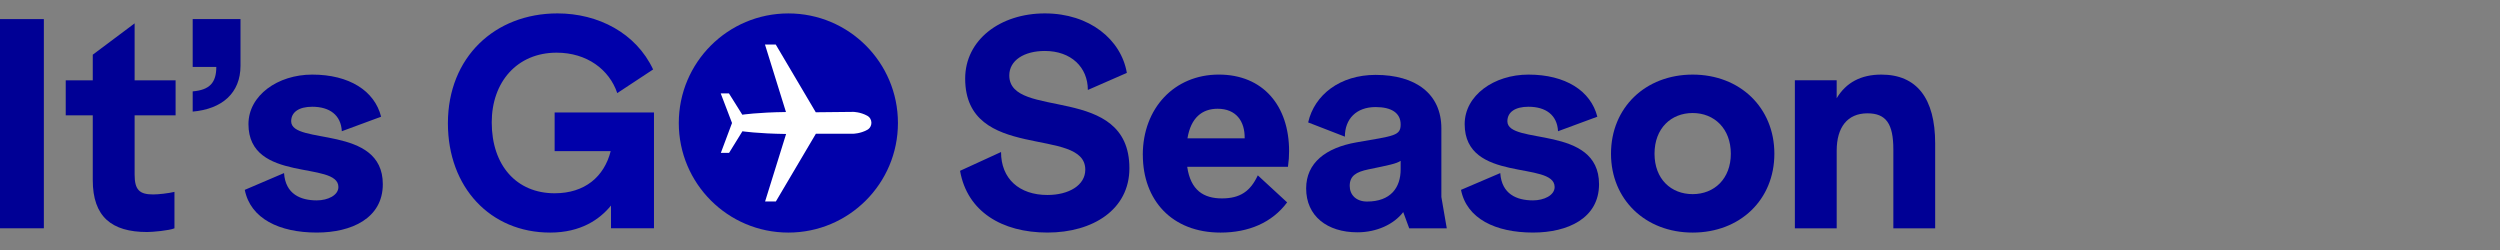 <svg width="130" height="13" viewBox="0 0 130 13" fill="none" xmlns="http://www.w3.org/2000/svg">
<rect x="0" y="0" width="130" height="13" fill="#808080" stroke="none"/>
<path d="M0 0.993H2.28V11.871H0V0.993Z" fill="#000095"/>
<path d="M4.824 9.37V5.996H3.418V4.176H4.824V2.844L7 1.215V4.176H9.131V5.996H7V9.075C7 9.874 7.252 10.111 7.962 10.111C8.243 10.111 8.761 10.052 9.072 9.978V11.872C8.791 11.99 7.933 12.065 7.651 12.065C5.801 12.065 4.824 11.265 4.824 9.371V9.37Z" fill="#000095"/>
<path d="M11.248 3.479H10.02V0.993H12.506V3.42C12.506 4.841 11.544 5.67 10.02 5.803V4.752C10.908 4.678 11.248 4.293 11.248 3.479Z" fill="#000095"/>
<path d="M12.727 9.873L14.77 9C14.845 10.095 15.629 10.42 16.472 10.42C17.049 10.42 17.597 10.154 17.597 9.725C17.597 8.348 12.92 9.532 12.92 6.454C12.92 4.959 14.445 3.879 16.236 3.879C18.16 3.879 19.478 4.722 19.818 6.069L17.775 6.824C17.731 5.981 17.139 5.551 16.236 5.551C15.54 5.551 15.141 5.833 15.141 6.306C15.141 7.564 19.906 6.469 19.906 9.577C19.906 11.353 18.278 12.093 16.473 12.093C14.519 12.093 13.025 11.367 12.728 9.872L12.727 9.873Z" fill="#000095"/>
<path d="M40.995 12.094C44.142 12.094 46.693 9.543 46.693 6.396C46.693 3.249 44.142 0.698 40.995 0.698C37.848 0.698 35.297 3.249 35.297 6.396C35.297 9.543 37.848 12.094 40.995 12.094Z" fill="#0000AA"/>
<path d="M38.065 6.396L37.484 7.949H37.912L38.606 6.826C38.606 6.826 39.387 6.946 40.877 6.967L39.785 10.475H40.346L42.426 6.954H44.372C44.372 6.954 44.739 6.95 45.096 6.753C45.386 6.593 45.386 6.178 45.096 6.018C44.739 5.821 44.372 5.818 44.372 5.818L42.42 5.838L40.34 2.317H39.779L40.87 5.825C39.381 5.845 38.6 5.965 38.6 5.965L37.905 4.856H37.477L38.065 6.396Z" fill="white"/>
<path d="M49.923 8.882L52.054 7.905C52.054 9.296 53.002 10.139 54.467 10.139C55.577 10.139 56.435 9.636 56.435 8.822C56.435 6.542 50.189 8.452 50.189 4.086C50.189 2.073 52.009 0.697 54.333 0.697C56.657 0.697 58.3 2.058 58.596 3.79L56.568 4.678C56.568 3.494 55.694 2.65 54.333 2.65C53.253 2.65 52.483 3.139 52.483 3.923C52.483 6.262 58.729 4.308 58.729 8.748C58.729 10.894 56.835 12.093 54.467 12.093C52.098 12.093 50.292 10.998 49.923 8.882Z" fill="#000095"/>
<path d="M59.425 8.052C59.425 5.625 61.068 3.878 63.377 3.878C65.686 3.878 67.033 5.506 67.033 7.859C67.033 8.125 67.018 8.348 66.974 8.673H61.735C61.912 9.902 62.593 10.317 63.541 10.317C64.488 10.317 65.02 9.946 65.406 9.118L66.931 10.524C66.147 11.576 64.933 12.094 63.467 12.094C60.936 12.094 59.427 10.406 59.427 8.053L59.425 8.052ZM64.723 7.194C64.739 6.291 64.265 5.655 63.317 5.655C62.518 5.655 61.926 6.113 61.748 7.194H64.722H64.723Z" fill="#000095"/>
<path d="M67.92 9.799C67.92 8.467 68.941 7.683 70.54 7.402C72.509 7.061 72.834 7.061 72.834 6.469C72.834 5.877 72.36 5.567 71.532 5.567C70.525 5.567 69.934 6.188 69.934 7.106L68.024 6.366C68.35 4.93 69.682 3.894 71.532 3.894C73.604 3.894 74.951 4.871 74.951 6.677V10.244L75.232 11.872H73.279L72.968 11.029C72.479 11.665 71.591 12.08 70.584 12.08C69.015 12.08 67.92 11.236 67.92 9.8V9.799ZM71.087 10.48C72.316 10.48 72.834 9.754 72.834 8.807V8.363C72.612 8.511 72.242 8.585 71.162 8.807C70.51 8.941 70.185 9.148 70.185 9.666C70.185 10.124 70.51 10.48 71.087 10.48Z" fill="#000095"/>
<path d="M75.971 9.873L78.014 9C78.088 10.095 78.872 10.42 79.715 10.42C80.293 10.42 80.841 10.154 80.841 9.725C80.841 8.348 76.163 9.532 76.163 6.454C76.163 4.959 77.688 3.879 79.479 3.879C81.404 3.879 82.721 4.722 83.061 6.069L81.018 6.824C80.974 5.981 80.382 5.551 79.479 5.551C78.784 5.551 78.384 5.832 78.384 6.306C78.384 7.564 83.15 6.469 83.15 9.577C83.15 11.353 81.521 12.093 79.716 12.093C77.763 12.093 76.268 11.368 75.972 9.872L75.971 9.873Z" fill="#000095"/>
<path d="M83.772 7.994C83.772 5.596 85.562 3.879 88.019 3.879C90.476 3.879 92.267 5.595 92.267 7.994C92.267 10.392 90.476 12.094 88.019 12.094C85.562 12.094 83.772 10.377 83.772 7.994ZM88.019 10.095C89.144 10.095 90.003 9.296 90.003 7.993C90.003 6.69 89.144 5.877 88.019 5.877C86.894 5.877 86.035 6.676 86.035 7.993C86.035 9.31 86.894 10.095 88.019 10.095Z" fill="#000095"/>
<path d="M93.332 4.175H95.507V5.108C95.996 4.293 96.765 3.879 97.832 3.879C99.667 3.879 100.629 5.108 100.629 7.461V11.872H98.454V7.772C98.454 6.425 98.069 5.893 97.107 5.893C96.056 5.893 95.508 6.632 95.508 7.831V11.872H93.333V4.175H93.332Z" fill="#000095"/>
<path d="M23.291 6.41C23.291 2.976 25.733 0.697 28.989 0.697C31.105 0.697 33.074 1.718 33.962 3.612L32.097 4.841C31.683 3.612 30.513 2.739 28.945 2.739C26.888 2.739 25.57 4.264 25.57 6.365C25.57 8.6 26.858 10.05 28.841 10.05C30.41 10.05 31.416 9.192 31.756 7.86H28.841V5.847H34.007V11.871H31.772V10.688C31.18 11.412 30.203 12.094 28.605 12.094C25.497 12.094 23.291 9.741 23.291 6.411V6.41Z" fill="#0000AA"/>
</svg>
